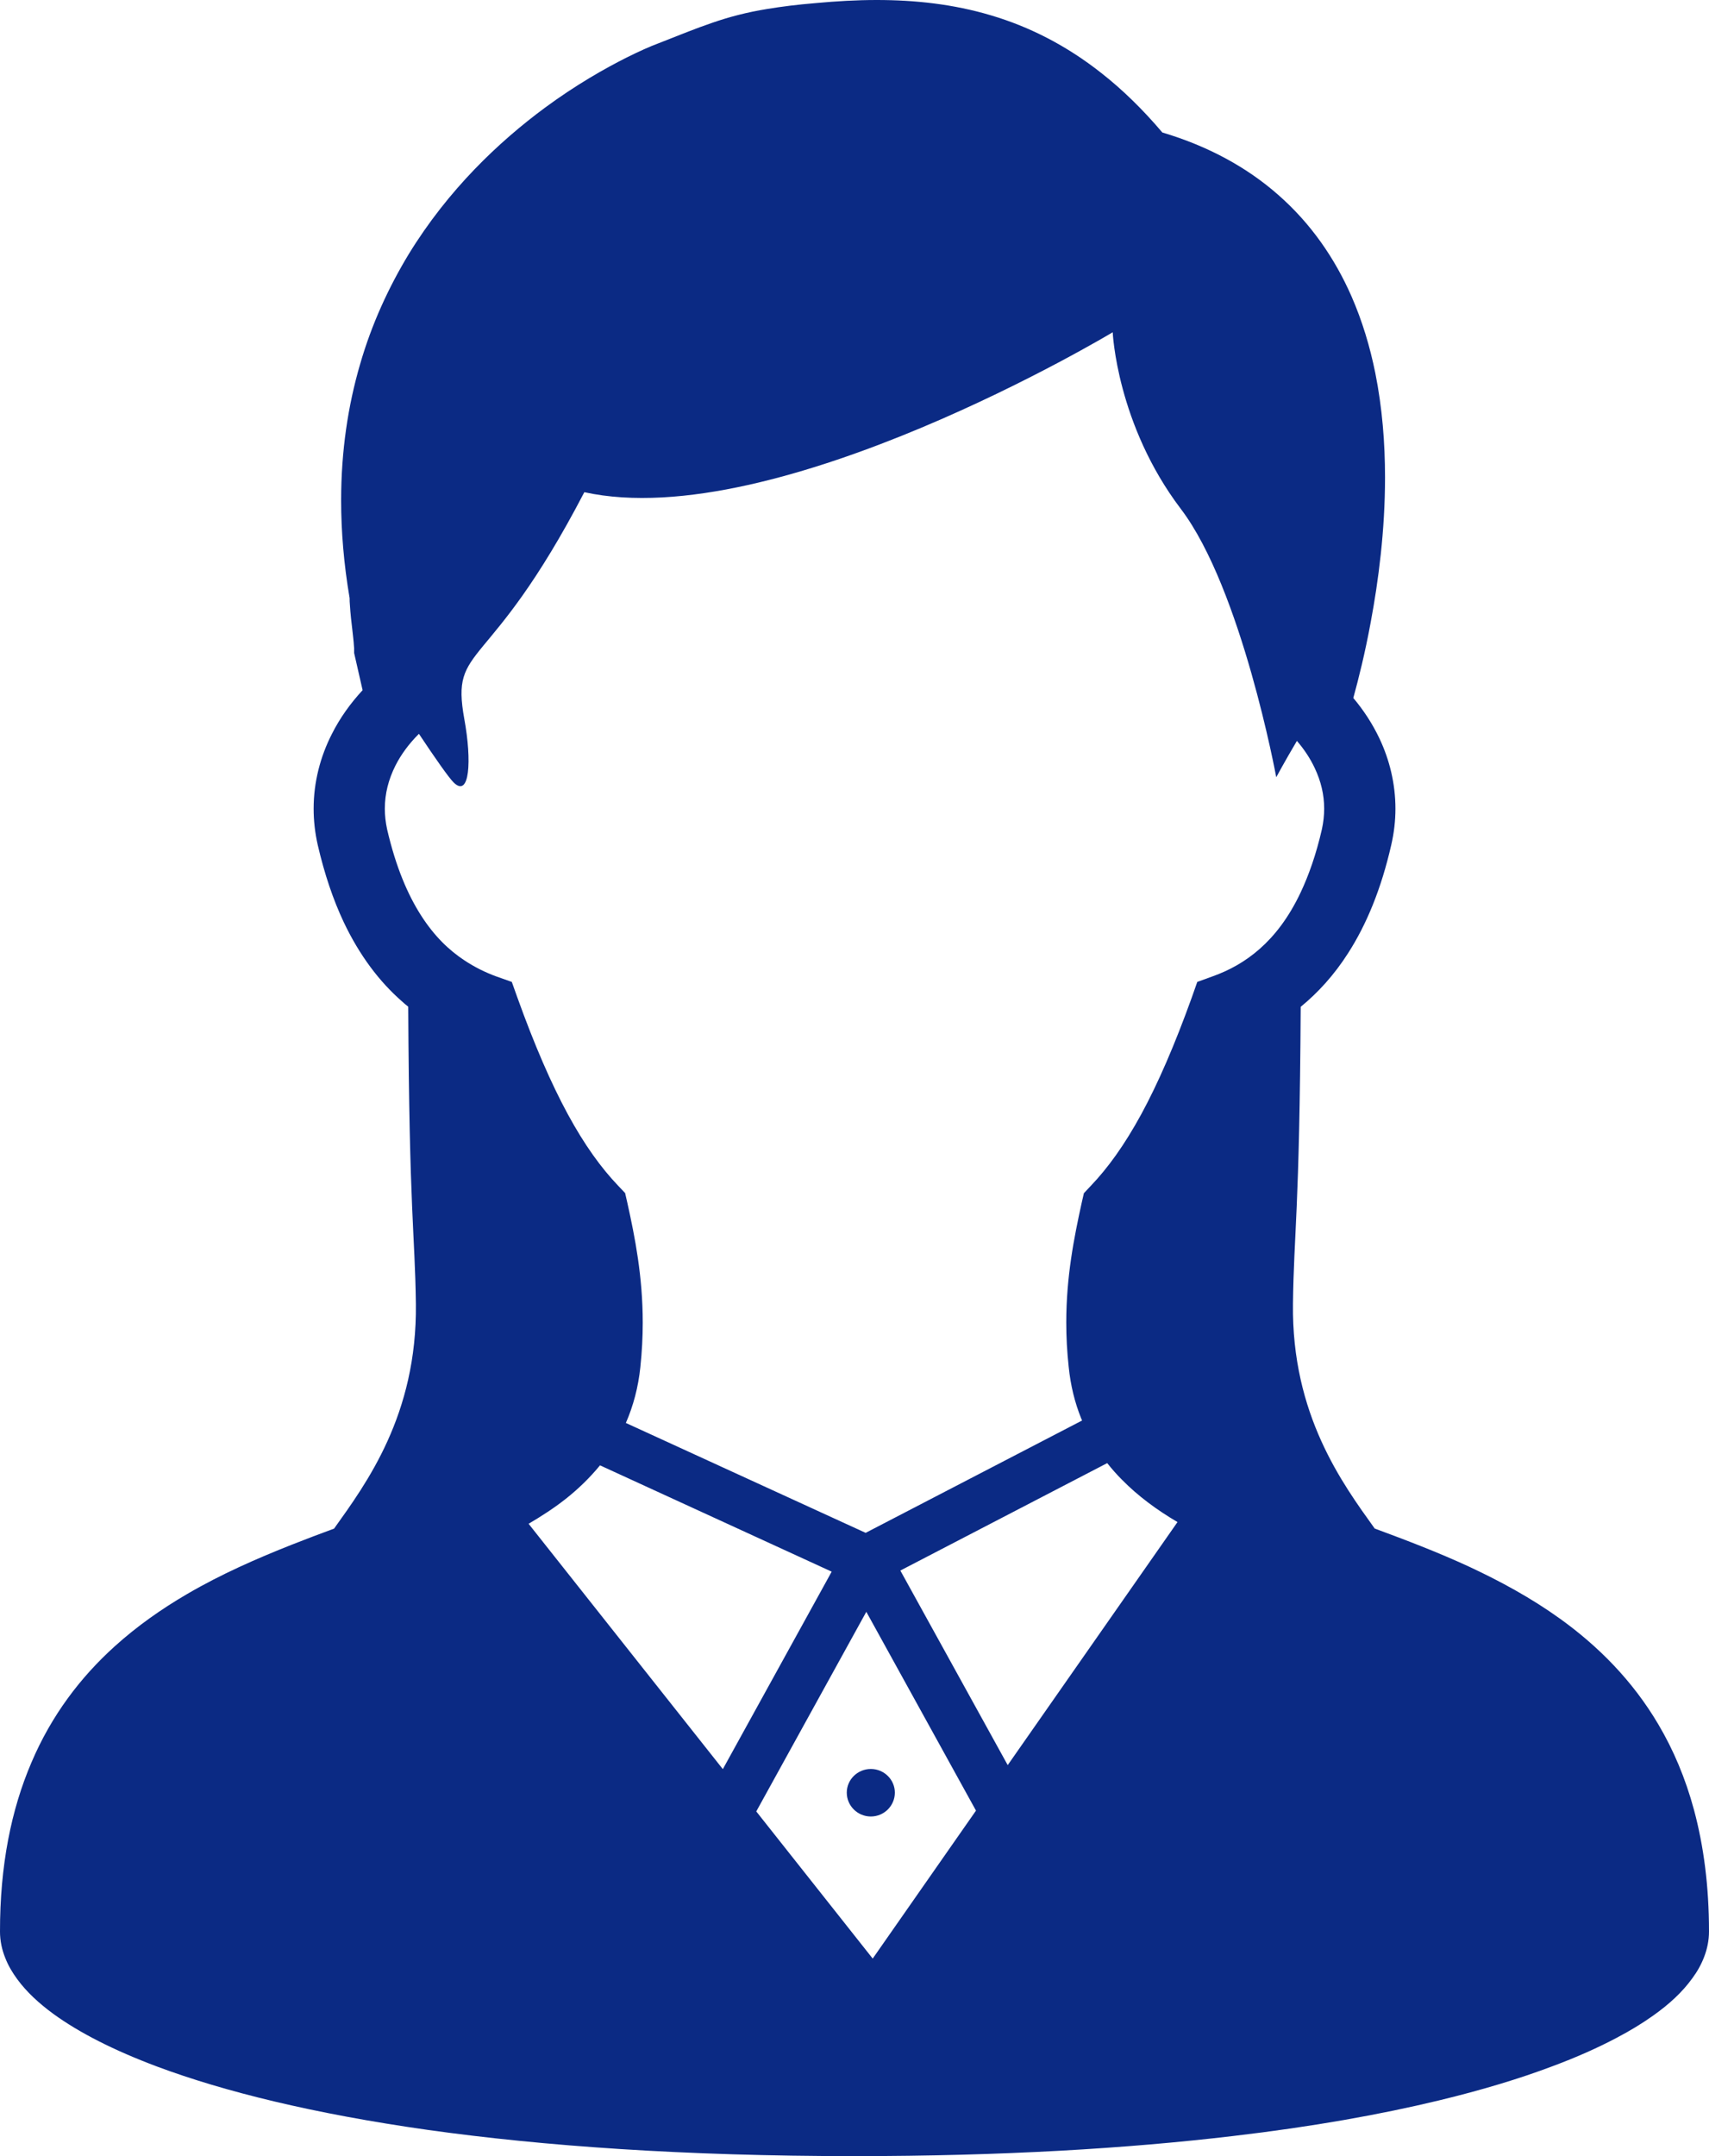 <?xml version="1.0" encoding="UTF-8"?>
<svg width="23px" height="29px" viewBox="0 0 23 29" version="1.1" xmlns="http://www.w3.org/2000/svg" xmlns:xlink="http://www.w3.org/1999/xlink">
    <title>woman-silhouette-svgrepo-com@1x</title>
    <g id="1.-Design" stroke="none" stroke-width="1" fill="none" fill-rule="evenodd">
        <g id="Článek" transform="translate(-45, -587)" fill="#0B2A84" fill-rule="nonzero">
            <g id="Icons" transform="translate(16, 356)">
                <g id="woman-silhouette-svgrepo-com" transform="translate(29, 231)">
                    <path d="M22.798,24.343 C22.683,23.917 22.521,23.536 22.32,23.196 C21.969,22.6 21.503,22.136 20.991,21.769 C20.605,21.492 20.193,21.269 19.776,21.074 C19.35,20.877 18.918,20.713 18.501,20.559 C18.068,19.955 17.382,19.029 17.401,17.536 C17.413,16.574 17.489,16.325 17.505,13.542 C17.736,13.353 17.954,13.116 18.143,12.82 C18.391,12.434 18.589,11.956 18.724,11.363 C18.762,11.199 18.78,11.036 18.78,10.877 C18.78,10.54 18.7,10.218 18.565,9.933 C18.471,9.735 18.352,9.553 18.213,9.388 C18.284,9.13 18.371,8.783 18.446,8.376 C18.552,7.811 18.64,7.134 18.64,6.421 C18.64,5.961 18.603,5.487 18.509,5.017 C18.438,4.666 18.334,4.317 18.187,3.982 C17.966,3.48 17.645,3.007 17.199,2.618 C16.786,2.255 16.268,1.968 15.643,1.782 C15.379,1.471 15.106,1.205 14.824,0.984 C14.349,0.609 13.849,0.358 13.339,0.207 C12.83,0.055 12.313,0 11.799,0 C11.526,0 11.255,0.016 10.984,0.041 C10.729,0.062 10.518,0.089 10.329,0.12 C10.046,0.166 9.813,0.228 9.587,0.306 C9.36,0.383 9.142,0.473 8.858,0.584 C8.748,0.625 8.606,0.688 8.435,0.773 C8.135,0.924 7.749,1.143 7.335,1.448 C6.716,1.905 6.033,2.549 5.499,3.421 C5.234,3.859 5.004,4.351 4.845,4.903 C4.684,5.455 4.591,6.064 4.591,6.73 C4.591,7.146 4.627,7.585 4.705,8.044 C4.705,8.077 4.706,8.106 4.709,8.137 C4.712,8.193 4.718,8.254 4.724,8.316 C4.734,8.408 4.746,8.501 4.754,8.581 C4.758,8.622 4.762,8.657 4.763,8.684 C4.764,8.698 4.766,8.709 4.766,8.717 L4.766,8.727 L4.766,8.73 L4.766,8.783 L4.88,9.283 C4.717,9.459 4.575,9.656 4.465,9.875 C4.312,10.176 4.221,10.516 4.221,10.877 C4.221,11.036 4.239,11.201 4.276,11.364 C4.367,11.758 4.485,12.104 4.626,12.403 C4.84,12.854 5.109,13.206 5.409,13.468 C5.436,13.493 5.465,13.518 5.494,13.54 C5.508,16.325 5.584,16.575 5.597,17.537 C5.615,19.031 4.928,19.955 4.496,20.56 C4.309,20.629 4.12,20.7 3.93,20.775 C3.455,20.963 2.975,21.173 2.518,21.44 C2.175,21.64 1.845,21.871 1.541,22.146 C1.086,22.557 0.693,23.07 0.423,23.706 C0.151,24.34 -0.001,25.092 4.07012339e-06,25.98 C4.07012339e-06,26.104 0.026,26.225 0.071,26.335 C0.111,26.439 0.168,26.533 0.234,26.623 C0.358,26.791 0.52,26.942 0.718,27.087 C1.064,27.338 1.525,27.575 2.121,27.798 C3.015,28.131 4.213,28.429 5.762,28.648 C7.311,28.865 9.211,29 11.5,29 C13.485,29 15.176,28.898 16.6,28.729 C17.668,28.604 18.586,28.439 19.365,28.251 C19.95,28.11 20.457,27.956 20.891,27.792 C21.217,27.671 21.503,27.543 21.751,27.412 C21.937,27.315 22.102,27.214 22.247,27.111 C22.466,26.956 22.642,26.793 22.774,26.61 C22.841,26.52 22.896,26.423 22.936,26.317 C22.976,26.212 23,26.098 23,25.979 C23,25.372 22.929,24.83 22.798,24.343 Z M7.114,20.495 C7.289,20.392 7.458,20.283 7.615,20.159 C7.783,20.026 7.938,19.876 8.075,19.709 L11.193,21.139 L9.728,23.795 L7.114,20.495 Z M11.745,26.343 L10.178,24.364 L11.659,21.679 L13.135,24.353 L11.745,26.343 Z M13.562,23.741 L12.117,21.124 L14.901,19.679 C14.963,19.757 15.028,19.831 15.098,19.901 C15.318,20.125 15.573,20.311 15.847,20.472 L13.562,23.741 Z M16.954,12.762 C16.755,12.937 16.545,13.051 16.325,13.13 L16.113,13.207 L16.039,13.417 C15.808,14.058 15.584,14.573 15.359,14.987 C15.134,15.399 14.911,15.709 14.678,15.952 L14.587,16.049 L14.558,16.176 C14.454,16.649 14.35,17.171 14.35,17.789 C14.35,17.98 14.36,18.178 14.383,18.388 C14.408,18.633 14.464,18.863 14.55,19.076 C14.554,19.086 14.558,19.095 14.563,19.106 L11.65,20.617 L8.423,19.139 C8.523,18.909 8.59,18.658 8.618,18.388 L8.618,18.387 C8.64,18.178 8.65,17.98 8.65,17.79 C8.65,17.171 8.547,16.647 8.442,16.174 L8.413,16.047 L8.322,15.951 C8.09,15.709 7.866,15.399 7.641,14.985 C7.417,14.572 7.193,14.057 6.963,13.417 L6.888,13.207 L6.676,13.132 C6.529,13.078 6.388,13.008 6.25,12.917 C6.044,12.781 5.847,12.594 5.668,12.315 C5.488,12.035 5.327,11.661 5.21,11.155 L5.21,11.155 C5.189,11.059 5.179,10.966 5.179,10.877 C5.179,10.675 5.229,10.482 5.322,10.297 C5.399,10.145 5.506,10.001 5.638,9.87 C5.857,10.199 6.039,10.459 6.105,10.524 C6.321,10.738 6.352,10.236 6.249,9.672 C6.061,8.636 6.57,9.105 7.864,6.62 C10.452,7.187 14.975,4.469 14.975,4.469 C14.975,4.469 15.029,5.708 15.892,6.845 C16.71,7.922 17.176,10.454 17.176,10.454 C17.176,10.454 17.288,10.245 17.454,9.965 C17.553,10.08 17.635,10.204 17.695,10.333 C17.777,10.507 17.821,10.687 17.821,10.877 C17.821,10.965 17.811,11.059 17.79,11.155 C17.713,11.492 17.614,11.77 17.505,12.002 C17.341,12.349 17.152,12.587 16.954,12.762 Z" id="Shape"></path>
                    <path d="M11.396,24.111 C11.396,24.288 11.541,24.432 11.72,24.432 C11.898,24.432 12.043,24.288 12.043,24.111 C12.043,23.936 11.898,23.793 11.72,23.793 C11.541,23.793 11.396,23.936 11.396,24.111 Z" id="Path"></path>
                </g>
            </g>
        </g>
    </g>
</svg>